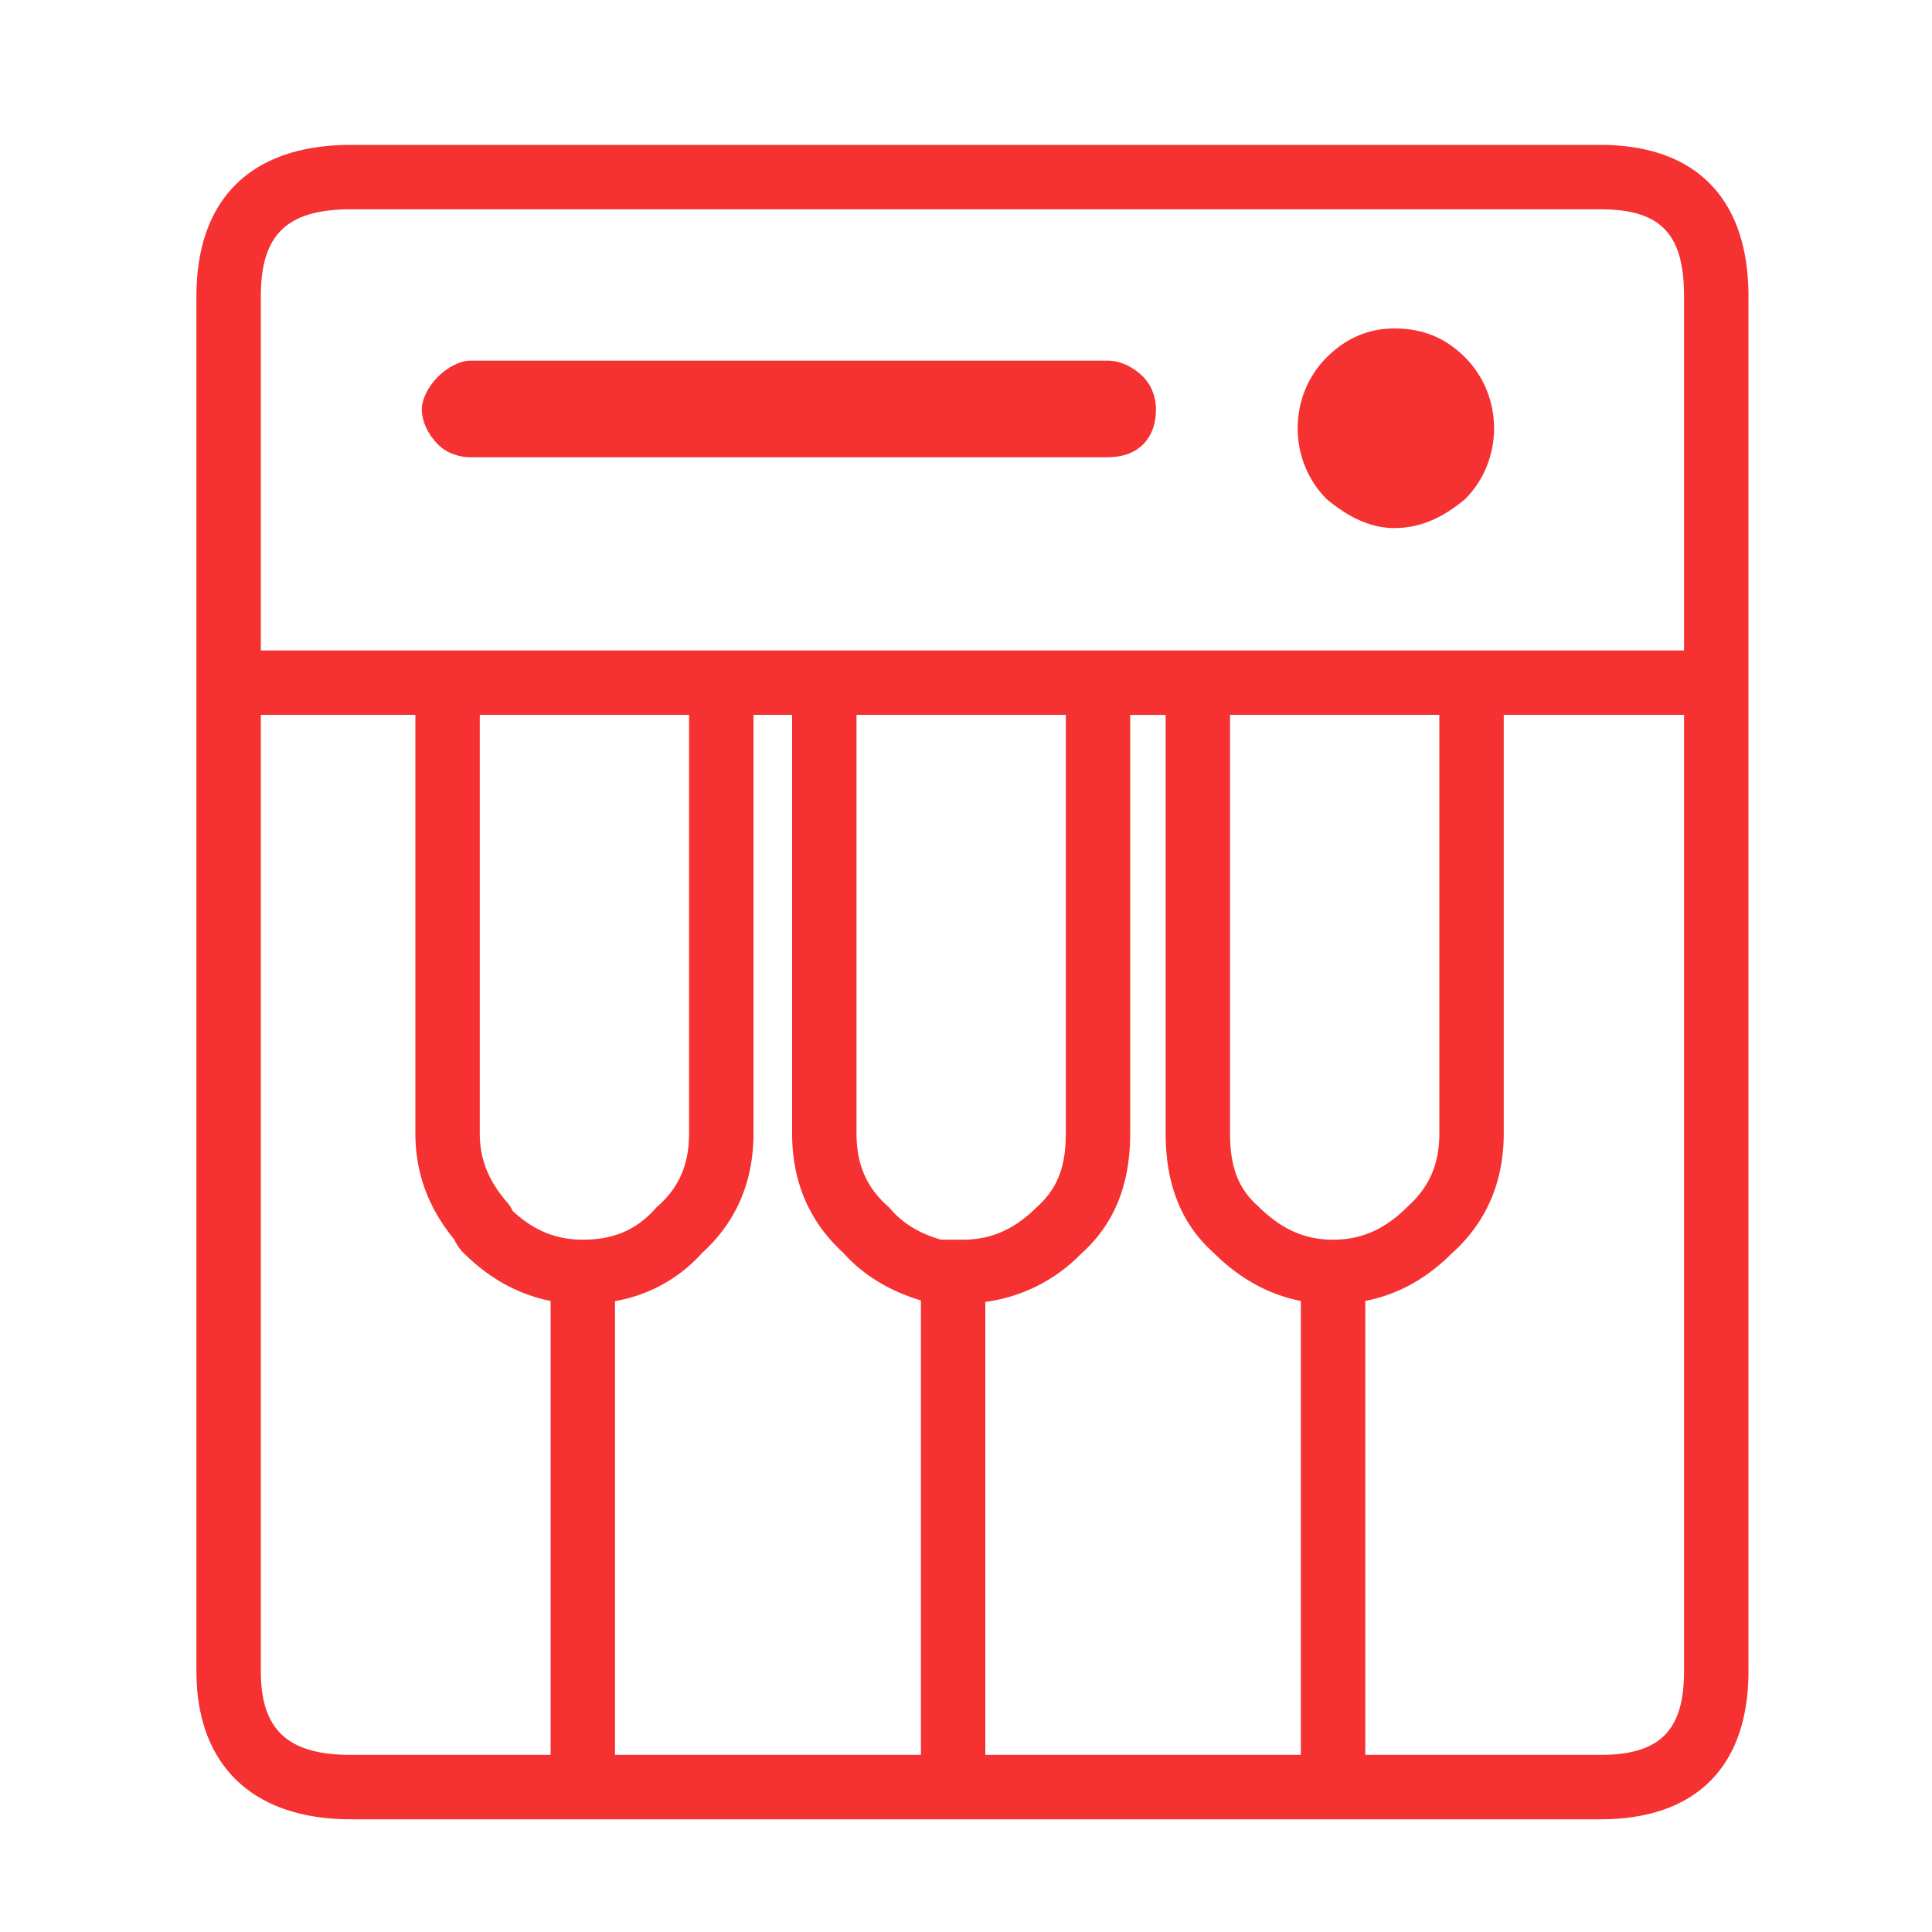<svg t="1620486770946" class="icon" viewBox="0 0 1024 1024" version="1.1" xmlns="http://www.w3.org/2000/svg" p-id="829" width="200" height="200"><path d="M848.213 76.8H186.027c-52.821 0-81.92 28.484-81.92 80.213v728.747c0 49.886 29.867 78.507 81.92 78.507H848.213c50.62 0 78.507-27.887 78.507-78.507V157.013c0-51.729-27.887-80.213-78.507-80.213z m-662.187 34.133h662.187c31.932 0 44.373 12.919 44.373 46.08v187.733H138.24v-187.733c0-32.734 13.841-46.08 47.787-46.08z m520.533 546.133c-14.967 0-27.392-5.461-39.868-17.886-10.325-9.182-14.746-20.668-14.746-38.434v-221.867h110.933v221.867c0 16.247-5.239 28.467-17.186 39.134-11.725 11.725-24.166 17.186-39.134 17.186z m-196.267 0h-11.452c-11.247-3.14-20.258-8.585-26.795-16.213a14.848 14.848 0 0 0-1.621-1.655c-11.23-9.984-16.452-22.204-16.452-38.451v-221.867h110.933v221.867c0 17.766-4.42 29.252-15.462 39.134-11.742 11.725-24.183 17.186-39.151 17.186z m-201.387 0c-14.251 0-26.214-4.949-37.274-15.36a17.442 17.442 0 0 0-2.799-4.42c-9.916-11.332-14.541-22.938-14.541-36.54v-221.867h110.933v221.867c0 16.247-5.222 28.467-16.452 38.451a15.65 15.65 0 0 0-1.417 1.399c-9.984 11.23-22.204 16.469-38.451 16.469z m-170.667 228.693V378.88h81.92v221.867c0 20.89 6.758 39.305 20.617 56.218 1.536 3.413 3.652 5.854 4.864 7.049 13.636 13.619 29.133 22.135 46.199 25.515V930.133h-105.813c-33.485 0-47.787-13.261-47.787-44.373z m187.733 44.373V689.613a80.128 80.128 0 0 0 46.217-25.583c18.022-16.367 27.17-37.649 27.17-63.283v-221.867h20.48v221.867c0 25.583 9.097 46.831 27.051 63.181 10.445 11.827 24.678 20.395 41.216 25.327V930.133h-162.133z m196.267 0V690.039a86.665 86.665 0 0 0 50.586-25.327c17.63-15.667 26.197-36.591 26.197-63.949v-221.867H617.813v221.867c0 27.375 8.585 48.282 25.481 63.266 13.636 13.619 29.116 22.153 46.199 25.515V930.133h-167.253z m325.973 0h-124.587V689.527c17.033-3.328 32.375-11.742 45.466-24.832 18.534-16.469 27.921-37.973 27.921-63.949v-221.867h95.573v506.88c0 31.522-12.851 44.373-44.373 44.373z" fill="#f53131" p-id="830"></path><path d="M738.987 174.08c-13.653 0-25.6 5.12-35.84 15.36-10.257 10.24-15.36 23.893-15.36 37.547 0 13.653 5.12 27.307 15.36 37.547 10.24 8.533 22.187 15.36 35.84 15.36 15.36 0 27.324-6.827 37.547-15.36 10.24-10.24 15.36-23.893 15.36-37.547 0-13.653-5.137-27.307-15.36-37.547s-22.187-15.36-37.547-15.36zM605.867 235.52c5.12-5.12 6.827-11.947 6.827-18.773 0-5.12-1.724-11.947-6.827-17.067-5.12-5.12-11.947-8.533-18.773-8.533H249.173c-5.12 0-11.947 3.413-17.067 8.533-5.12 5.12-8.533 11.947-8.533 17.067 0 6.827 3.413 13.653 8.533 18.773 5.12 5.12 11.947 6.827 17.067 6.827h337.92c6.827 0 13.653-1.707 18.773-6.827z" fill="#f53131" p-id="831"></path></svg>